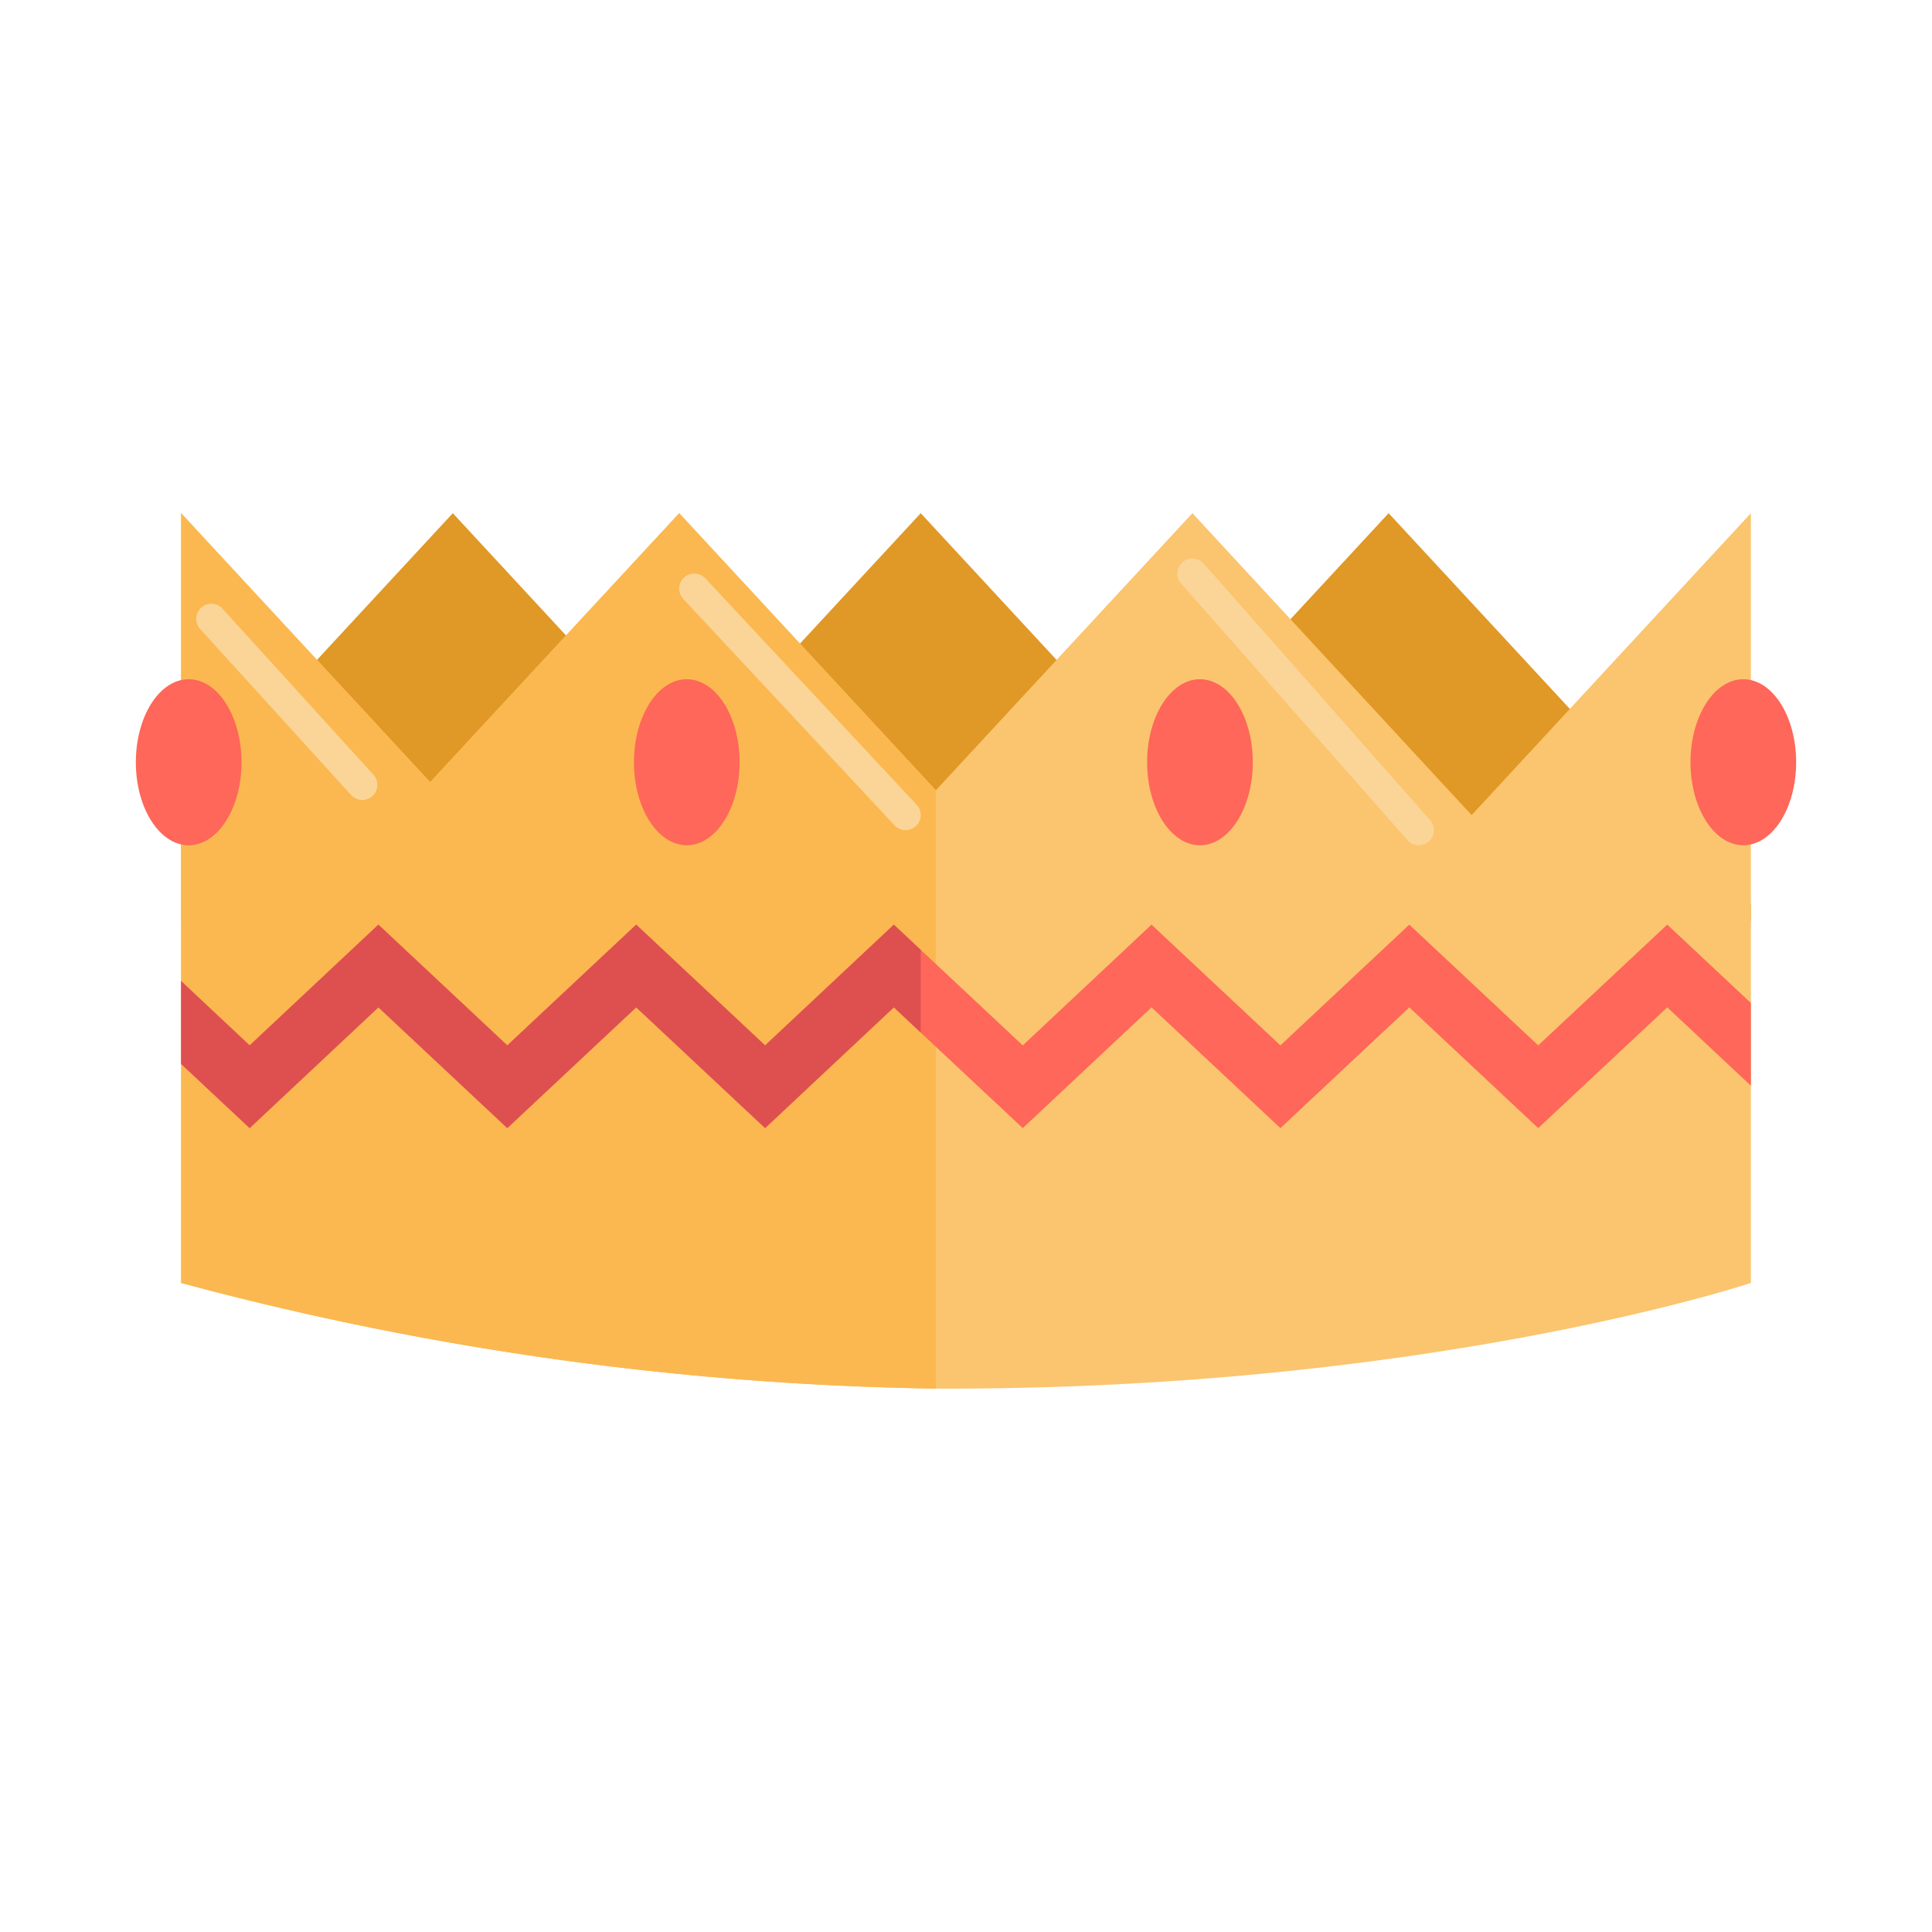<?xml version="1.0" ?><svg viewBox="0 0 128 128" xmlns="http://www.w3.org/2000/svg"><title/><g data-name="Crown" id="8fdf56a9-463d-4e84-b911-2d7fce9202f3"><polygon fill="#e09826" points="116 59.92 92 34 76.5 50.74 61 34 45.5 50.74 30 34 12 53.44 12 61 116 61 116 59.92"/><path d="M116,34V85s-21,7-53.25,7H62a204.33,204.33,0,0,1-50-7V34L28.5,51.82,45,34,62,52.36,79,34,97.5,54Z" fill="#fbc46e"/><path d="M62,52.36V92a204.33,204.33,0,0,1-50-7V34L28.5,51.82,45,34Z" fill="#fbb850"/><ellipse cx="45.5" cy="50.5" fill="#fe6759" rx="3.5" ry="5.5"/><ellipse cx="79.5" cy="50.5" fill="#fe6759" rx="3.5" ry="5.5"/><ellipse cx="115.5" cy="50.5" fill="#fe6759" rx="3.5" ry="5.5"/><ellipse cx="12.5" cy="50.5" fill="#fe6759" rx="3.5" ry="5.5"/><polygon fill="#fe6759" points="116 66.45 116 71.93 110.46 66.74 101.91 74.74 93.37 66.74 84.83 74.74 76.29 66.74 67.76 74.74 61 68.41 59.22 66.74 50.69 74.74 42.15 66.74 33.61 74.74 25.07 66.74 16.54 74.74 12 70.49 12 65 16.54 69.26 25.07 61.26 33.61 69.26 42.15 61.26 50.69 69.26 59.22 61.26 61 62.93 67.76 69.26 76.29 61.26 84.83 69.26 93.37 61.26 101.91 69.26 110.46 61.26 116 66.45"/><polygon fill="#de5050" points="61 62.93 61 68.41 59.22 66.74 50.69 74.74 42.15 66.74 33.61 74.74 25.07 66.74 16.54 74.74 12 70.49 12 65 16.54 69.26 25.07 61.26 33.61 69.26 42.15 61.26 50.69 69.26 59.22 61.26 61 62.93"/><line fill="none" stroke="#fbd597" stroke-linecap="round" stroke-linejoin="round" stroke-width="2" x1="46" x2="60" y1="39" y2="54"/><line fill="none" stroke="#fbd597" stroke-linecap="round" stroke-linejoin="round" stroke-width="2" x1="79" x2="94" y1="38" y2="55"/><line fill="none" stroke="#fbd597" stroke-linecap="round" stroke-linejoin="round" stroke-width="2" x1="14" x2="24" y1="41" y2="52"/></g></svg>